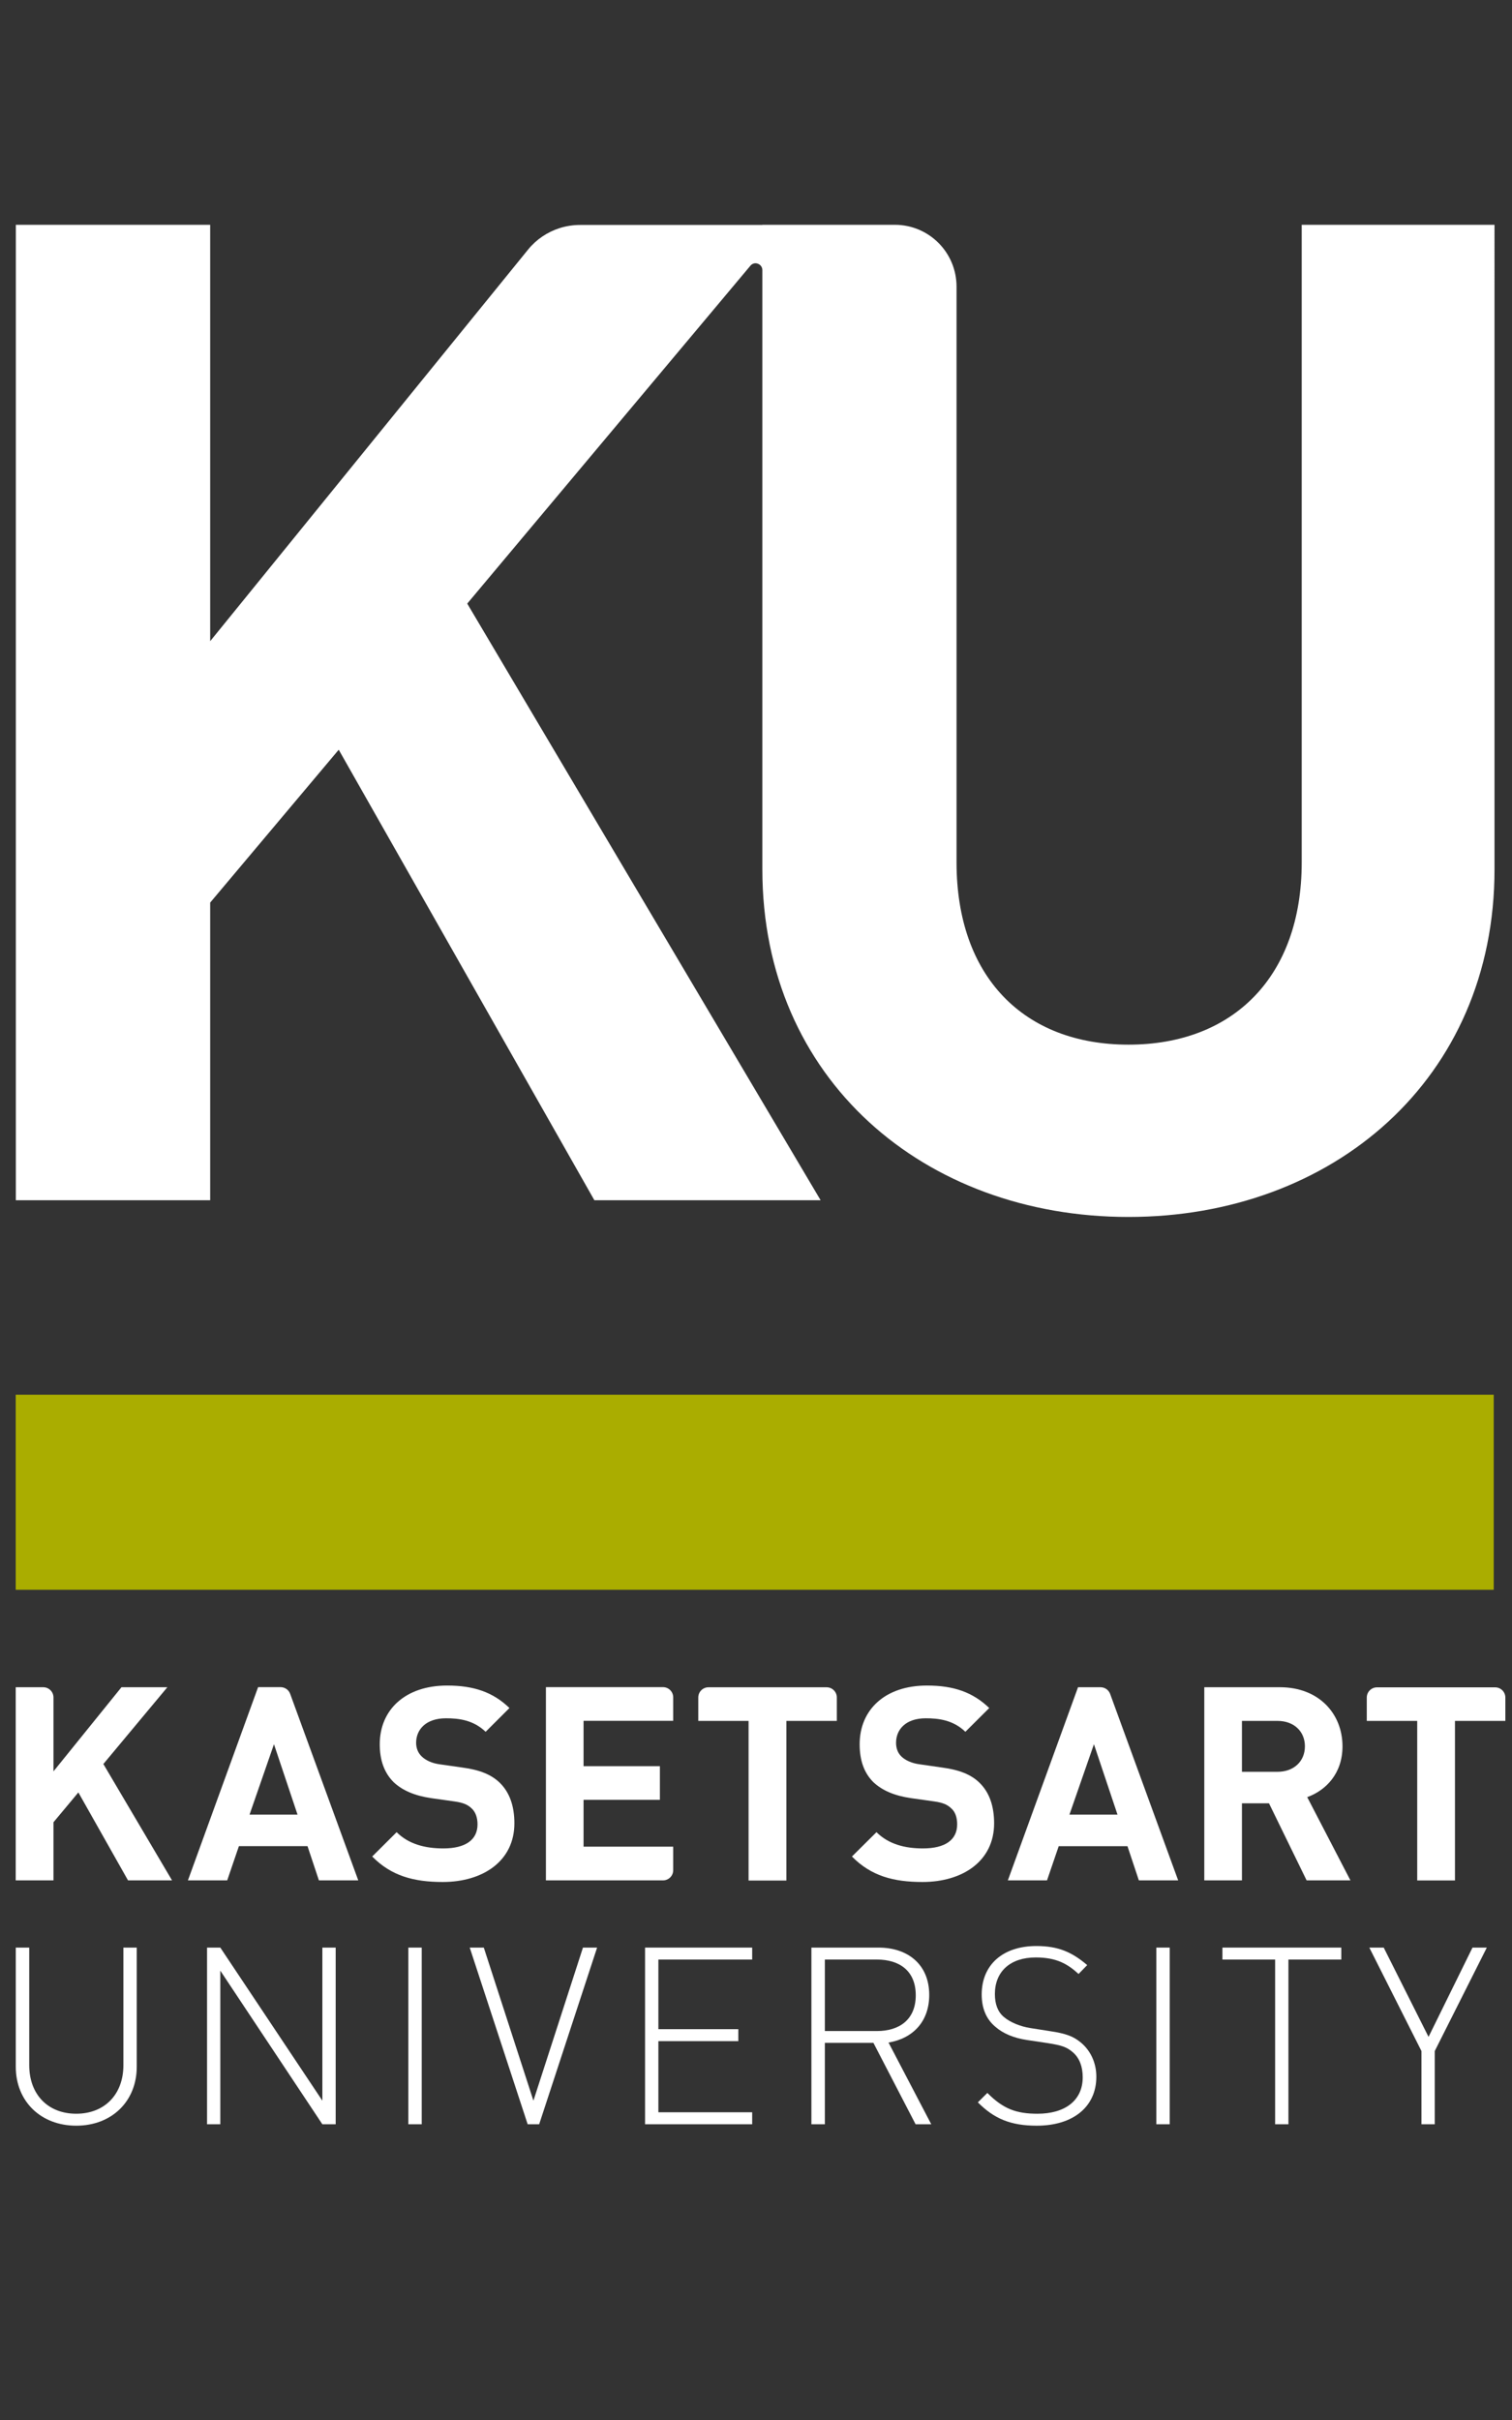 <?xml version="1.0" encoding="utf-8"?>
<!-- Generator: Adobe Illustrator 16.0.0, SVG Export Plug-In . SVG Version: 6.00 Build 0)  -->
<!DOCTYPE svg PUBLIC "-//W3C//DTD SVG 1.1//EN" "http://www.w3.org/Graphics/SVG/1.1/DTD/svg11.dtd">
<svg version="1.1" id="Layer_1" xmlns="http://www.w3.org/2000/svg" xmlns:xlink="http://www.w3.org/1999/xlink" x="0px" y="0px"
	 width="800px" height="1280px" viewBox="0 0 800 1280" enable-background="new 0 0 800 1280" xml:space="preserve">
<rect x="0" y="0" width="800" height="1280" fill="#333333" stroke="none"/>
<g>
	<rect x="8.312" y="737.7" fill="#AAAD00" width="782.017" height="103.176"/>
	<g>
		<path fill="#FFFFFF" d="M67.736,994.584l-26.276-46.526l-13.168,15.789v30.737H8.312V892.418h14.56
			c2.985,0,5.419,2.426,5.419,5.399v39.108l35.979-44.508h24.285l-33.867,40.615l36.338,61.551H67.736z"/>
		<path fill="#FFFFFF" d="M168.738,994.584l-6.033-18.109h-36.302l-6.188,18.109H99.432l37.129-102.206h11.909
			c2.254,0,4.305,1.427,5.061,3.556l36.026,98.65H168.738z M144.957,922.565l-12.929,37.252h25.401L144.957,922.565z"/>
		<path fill="#FFFFFF" d="M234.265,995.433c-15.423,0-27.271-3.247-37.333-13.477l12.928-12.87c6.405,6.4,15.208,8.589,24.706,8.589
			c11.754,0,18.097-4.545,18.097-12.741c0-3.533-1.068-6.551-3.118-8.421c-2.063-1.949-4.317-3.016-9.115-3.687l-12.352-1.746
			c-8.718-1.282-15.134-4.069-19.788-8.422c-4.905-4.907-7.364-11.458-7.364-20.093c0-18.23,13.528-31.034,35.643-31.034
			c14.055,0,24.261,3.467,32.979,11.891l-12.604,12.574c-6.475-6.236-14.175-7.147-20.975-7.147
			c-10.602,0-15.793,5.943-15.793,12.953c0,2.712,0.887,5.334,3.093,7.376c2.014,1.879,5.253,3.476,9.379,4.011l12.051,1.72
			c9.438,1.271,15.292,3.837,19.572,7.89c5.42,5.207,7.891,12.581,7.891,21.611C272.162,984.27,255.637,995.433,234.265,995.433z"/>
		<path fill="#FFFFFF" d="M288.844,994.584V892.371h61.941c2.986,0,5.409,2.421,5.409,5.416v12.392h-47.431v24.011h40.39v17.797
			h-40.39v24.766h47.431v12.44c0,2.979-2.423,5.392-5.409,5.392H288.844z"/>
		<path fill="#FFFFFF" d="M416.086,910.229v84.439h-20.014v-84.439h-26.613v-12.391c0-2.987,2.421-5.398,5.421-5.398h62.457
			c2.999,0,5.423,2.411,5.423,5.398v12.391H416.086z"/>
		<path fill="#FFFFFF" d="M488.079,995.433c-15.484,0-27.26-3.247-37.312-13.477l12.979-12.87c6.438,6.4,15.096,8.589,24.572,8.589
			c11.835,0,18.12-4.545,18.12-12.741c0-3.533-0.972-6.551-3.096-8.421c-2.059-1.949-4.278-3.016-9.03-3.687l-12.351-1.746
			c-8.777-1.282-15.185-4.069-19.838-8.422c-4.925-4.907-7.276-11.458-7.276-20.093c0-18.23,13.43-31.034,35.58-31.034
			c14.068,0,24.226,3.467,32.982,11.891l-12.63,12.574c-6.43-6.236-14.21-7.147-20.938-7.147c-10.652,0-15.735,5.943-15.735,12.953
			c0,2.712,0.768,5.334,2.949,7.376c2.016,1.879,5.327,3.476,9.535,4.011l11.944,1.72c9.476,1.271,15.315,3.837,19.573,7.89
			c5.432,5.207,7.878,12.581,7.878,21.611C525.986,984.27,509.496,995.433,488.079,995.433z"/>
		<path fill="#FFFFFF" d="M602.573,994.584l-6.033-18.097h-36.373l-6.192,18.097h-20.72l37.13-102.166h11.895
			c2.28,0,4.308,1.417,5.098,3.543l35.99,98.623H602.573z M578.803,922.565l-12.964,37.252h25.438L578.803,922.565z"/>
		<path fill="#FFFFFF" d="M691.33,994.584l-19.909-40.778h-14.308v40.778h-19.919V892.418h39.974
			c20.816,0,33.145,14.174,33.145,31.259c0,14.381-8.73,23.272-18.66,26.877l22.858,44.03H691.33z M675.943,910.229h-18.83v26.92
			h18.83c8.671,0,14.488-5.575,14.488-13.473C690.432,915.777,684.614,910.229,675.943,910.229z"/>
		<path fill="#FFFFFF" d="M769.82,910.229v84.391h-19.966v-84.391H723.16v-12.35c0-2.983,2.434-5.399,5.396-5.399h62.518
			c2.998,0,5.409,2.416,5.409,5.399v12.35H769.82z"/>
	</g>
	<g>
		<path fill="#FFFFFF" d="M40.333,1124.333c-18.722,0-31.984-12.87-31.984-31.177v-63.016h7.123v62.196
			c0,15.513,9.917,25.674,24.861,25.674c14.941,0,24.957-10.161,24.957-25.674v-62.196h7.063v63.016
			C72.353,1111.463,59.089,1124.333,40.333,1124.333z"/>
		<path fill="#FFFFFF" d="M170.561,1123.586l-53.99-81.249v81.249h-7.017v-93.445h7.017l53.99,80.958v-80.958h7.051v93.445H170.561z
			"/>
		<path fill="#FFFFFF" d="M216.06,1123.586v-93.445h7.077v93.445H216.06z"/>
		<path fill="#FFFFFF" d="M285.27,1123.586h-6.08l-30.652-93.445h7.446l26.252,80.958l26.204-80.958h7.484L285.27,1123.586z"/>
		<path fill="#FFFFFF" d="M341.3,1123.586v-93.445h56.676v6.32h-49.625v36.819h42.298v6.331h-42.298v37.633h49.625v6.342H341.3z"/>
		<path fill="#FFFFFF" d="M484.444,1123.586l-22.32-43.073h-25.697v43.073h-7.111v-93.445h35.629
			c15.146,0,26.709,8.72,26.709,25.017c0,13.915-8.384,22.956-21.527,25.209l22.606,43.22H484.444z M463.996,1036.461h-27.569
			v37.809h27.569c11.911,0,20.531-6.092,20.531-18.902C484.527,1042.423,475.907,1036.461,463.996,1036.461z"/>
		<path fill="#FFFFFF" d="M548.534,1124.333c-13.877,0-22.634-3.767-31.146-12.341l5.024-4.992
			c8.37,8.441,15.269,11.011,26.53,11.011c14.608,0,23.922-7.06,23.922-19.271c0-5.584-1.677-10.085-5.06-13.105
			c-3.406-2.947-5.911-3.769-13.468-4.979l-10.901-1.632c-7.136-1.061-12.714-3.467-16.705-6.944
			c-5.023-4.132-7.316-10.037-7.316-17.147c0-15.608,11.093-25.63,28.929-25.63c11.548,0,18.828,3.189,26.897,10.09l-4.57,4.691
			c-5.731-5.224-11.549-8.736-22.665-8.736c-13.553,0-21.61,7.521-21.61,19.346c0,5.333,1.522,9.423,4.751,12.134
			c3.307,2.854,8.729,5.025,13.959,5.858l10.072,1.584c8.861,1.288,12.76,2.8,16.718,6.097c5.047,4.191,8.18,10.623,8.18,18.075
			C580.074,1114.229,567.937,1124.333,548.534,1124.333z"/>
		<path fill="#FFFFFF" d="M611.806,1123.586v-93.445h7.101v93.445H611.806z"/>
		<path fill="#FFFFFF" d="M681.713,1036.461v87.125h-7.042v-87.125H646.79v-6.32h62.89v6.32H681.713z"/>
		<path fill="#FFFFFF" d="M759.125,1084.864v38.722h-7.028v-38.722l-27.585-54.724h7.617l23.709,47.217l23.256-47.217h7.576
			L759.125,1084.864z"/>
	</g>
	<path fill="#FFFFFF" d="M688.738,118.905V456.15c0,60.383-36.216,96.397-91.648,96.397c-55.441,0-90.984-36.014-90.984-96.397
		V151.657c0-18.169-14.636-32.752-32.648-32.752h-48.52h-5.217h-16.359v0.078H328.3h-4.653h-16.756c-3.668,0-7.35,0.57-10.828,1.685
		c-6.44,2.063-12.244,5.924-16.622,11.298L111.208,339.132V118.905H8.384V634.84h102.825V477.401l68.01-80.854L314.484,634.84
		h119.709L247.218,319.255l149.811-178.703c0.984-1.199,2.542-1.619,3.995-1.05c1.427,0.523,2.338,1.871,2.338,3.364v83.973v71.152
		v161.83c0,111.086,85.727,183.859,193.729,183.859c107.912,0,193.66-72.772,193.66-183.859V118.905H688.738z"/>
</g>
</svg>
